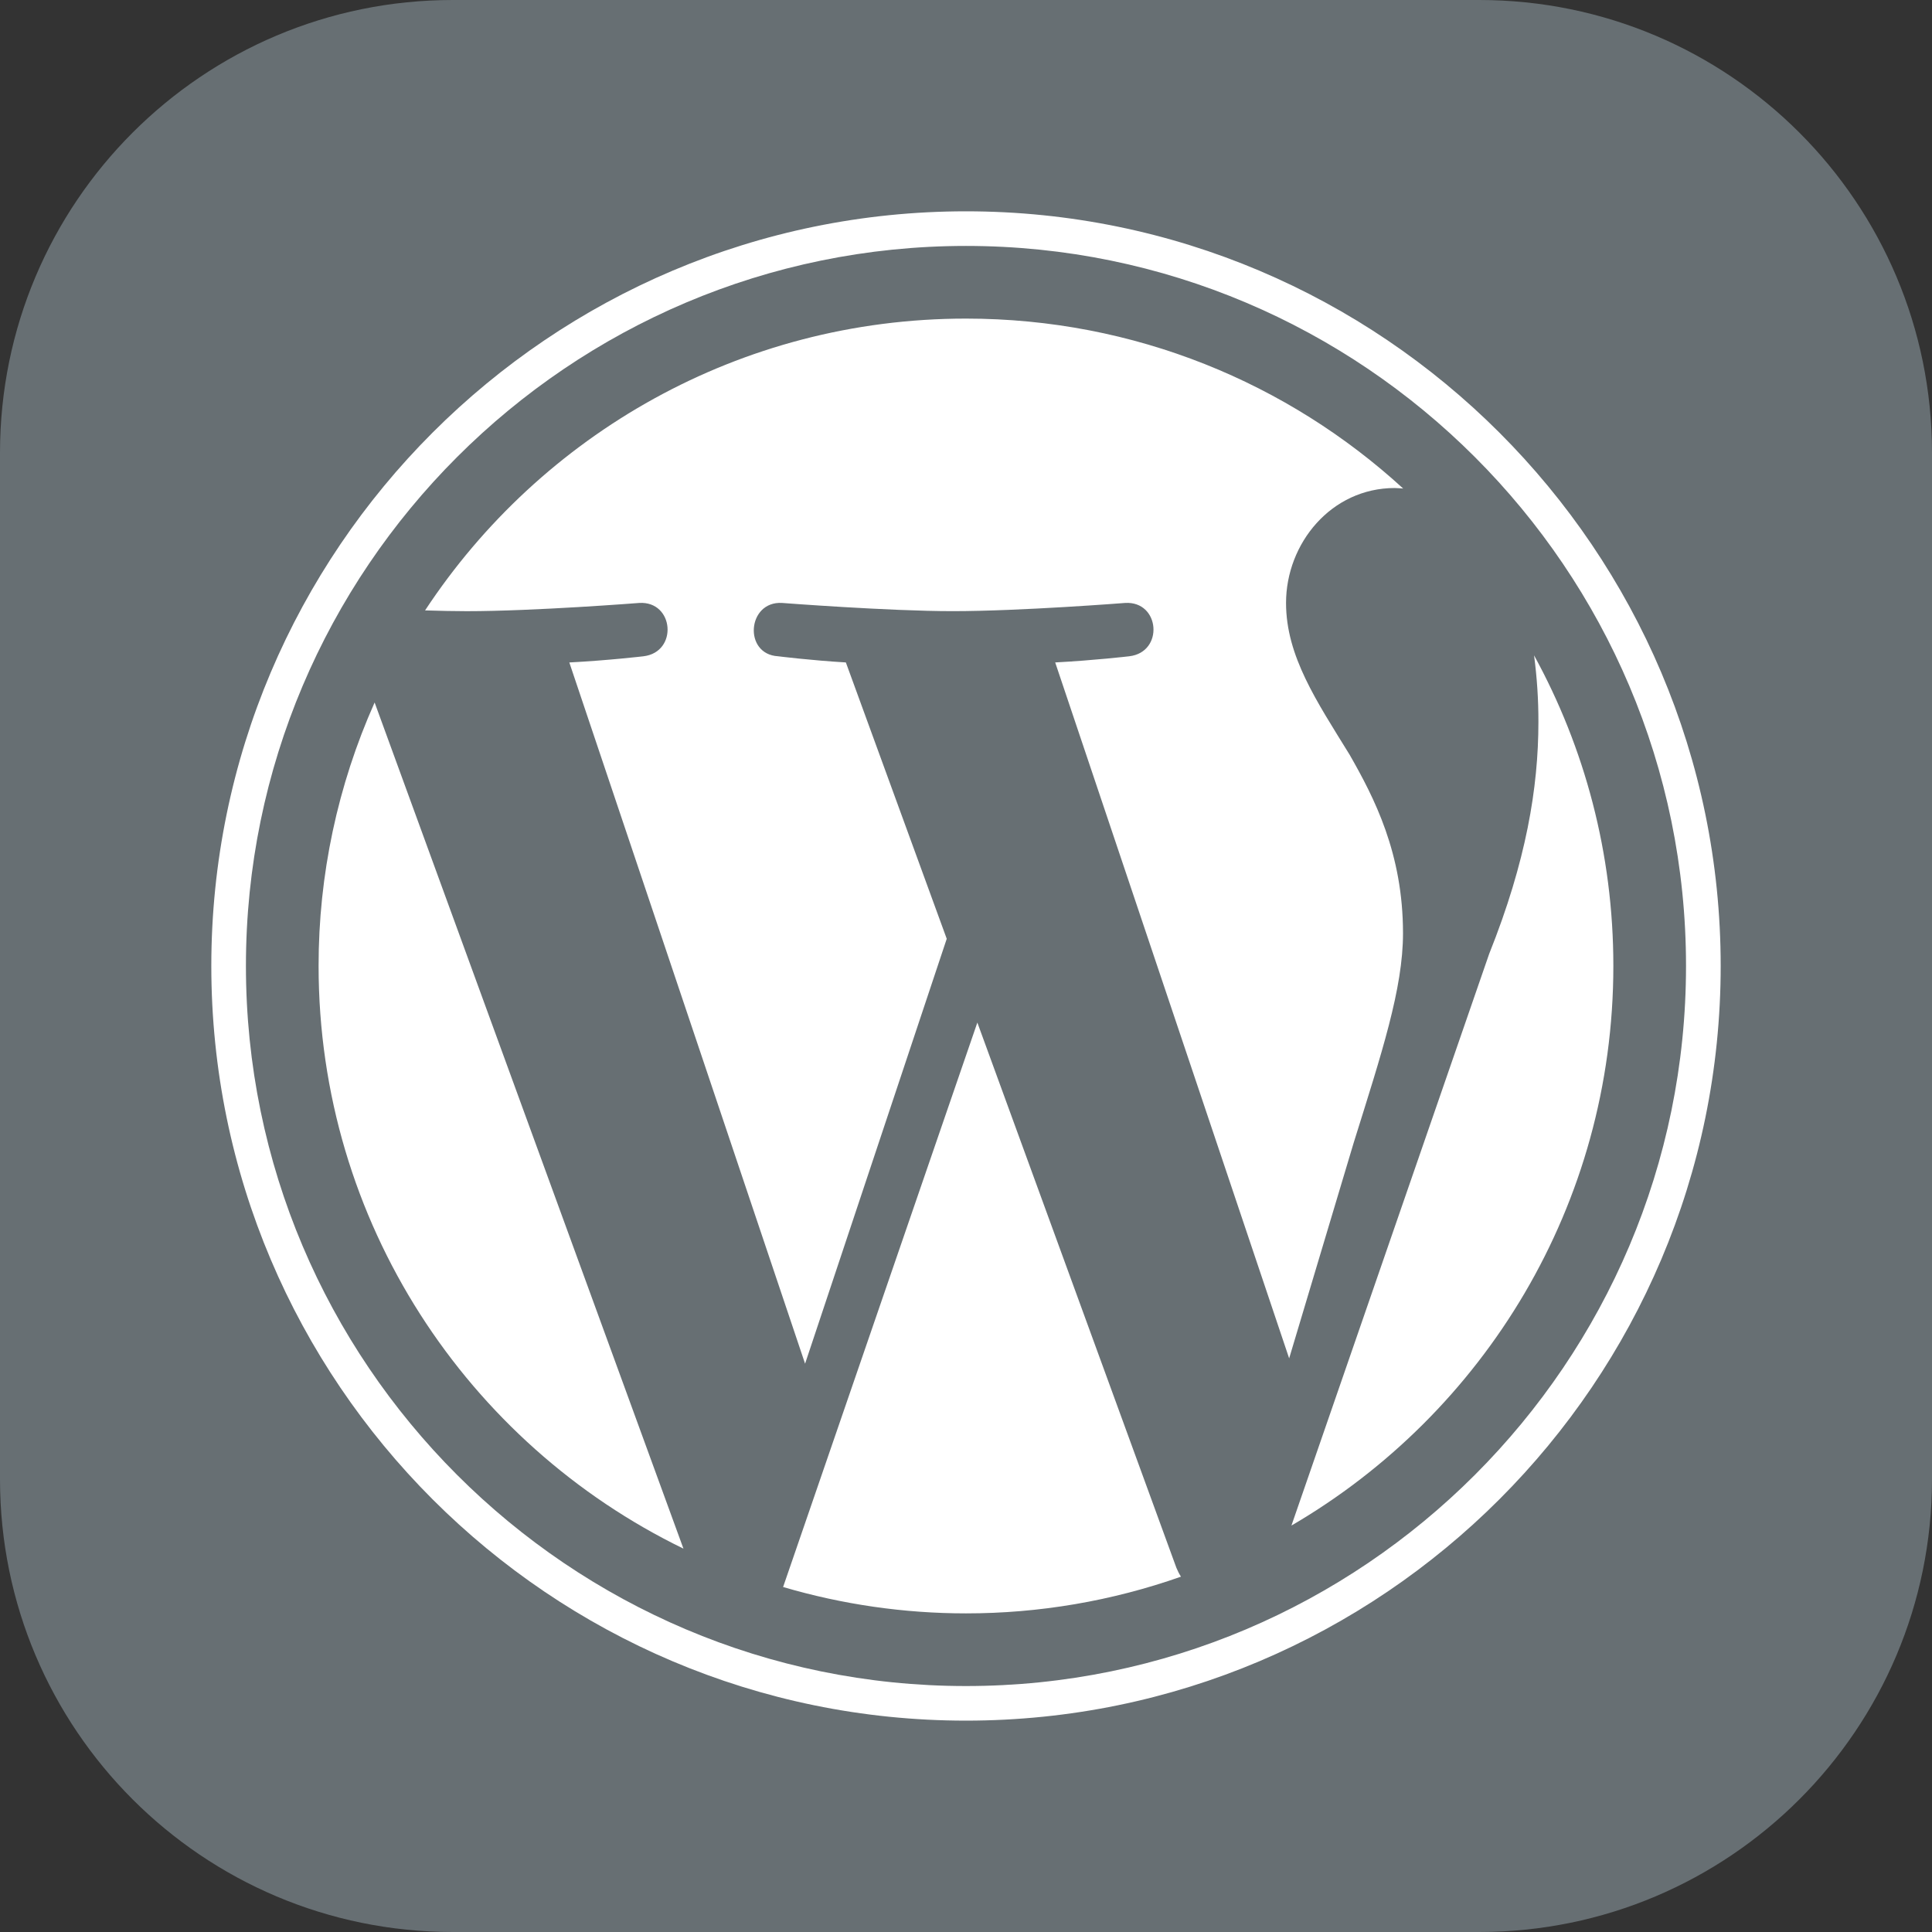 <svg width="72" height="72" viewBox="0 0 72 72" fill="none" xmlns="http://www.w3.org/2000/svg">
    <rect x="0" y="0" width="72" height="72" fill="#333333" stroke="none"/>
    <path d="M55.125 0H16.875C7.555 0 0 7.555 0 16.875V55.125C0 64.445 7.555 72 16.875 72H55.125C64.445 72 72 64.445 72 55.125V16.875C72 7.555 64.445 0 55.125 0Z" fill="#676F73"/>
    <path d="M11.873 35.999C11.873 45.548 17.422 53.801 25.47 57.713L13.961 26.18C12.582 29.269 11.87 32.615 11.873 35.999ZM52.286 34.781C52.286 31.8 51.215 29.735 50.297 28.127C49.074 26.14 47.927 24.457 47.927 22.47C47.927 20.252 49.61 18.187 51.979 18.187C52.086 18.187 52.187 18.201 52.292 18.206C47.999 14.274 42.281 11.873 35.999 11.873C27.57 11.873 20.155 16.198 15.841 22.748C16.407 22.765 16.94 22.777 17.393 22.777C19.917 22.777 23.823 22.47 23.823 22.47C25.124 22.394 25.277 24.304 23.978 24.458C23.978 24.458 22.671 24.612 21.217 24.688L30.003 50.821L35.282 34.986L31.523 24.687C30.224 24.611 28.994 24.457 28.994 24.457C27.693 24.381 27.846 22.393 29.146 22.47C29.146 22.47 33.13 22.776 35.501 22.776C38.024 22.776 41.931 22.47 41.931 22.47C43.233 22.393 43.385 24.303 42.086 24.457C42.086 24.457 40.776 24.611 39.324 24.687L48.043 50.622L50.45 42.581C51.493 39.243 52.286 36.847 52.286 34.781Z" fill="white"/>
    <path d="M36.423 38.108L29.184 59.143C31.397 59.795 33.693 60.126 36 60.126C38.728 60.127 41.437 59.665 44.011 58.758C43.944 58.653 43.887 58.542 43.84 58.426L36.423 38.108ZM57.17 24.423C57.279 25.245 57.334 26.074 57.332 26.904C57.332 29.352 56.875 32.104 55.498 35.545L48.128 56.853C55.301 52.67 60.125 44.899 60.125 35.998C60.126 31.804 59.054 27.859 57.17 24.423Z" fill="white"/>
    <path d="M35.999 7.875C20.492 7.875 7.875 20.491 7.875 35.998C7.875 51.508 20.492 64.123 35.999 64.123C51.506 64.123 64.125 51.508 64.125 35.998C64.124 20.491 51.506 7.875 35.999 7.875ZM35.999 62.834C21.203 62.834 9.165 50.795 9.165 35.998C9.165 21.202 21.203 9.165 35.999 9.165C50.795 9.165 62.833 21.202 62.833 35.998C62.833 50.795 50.795 62.834 35.999 62.834Z" fill="white"/>
</svg> 